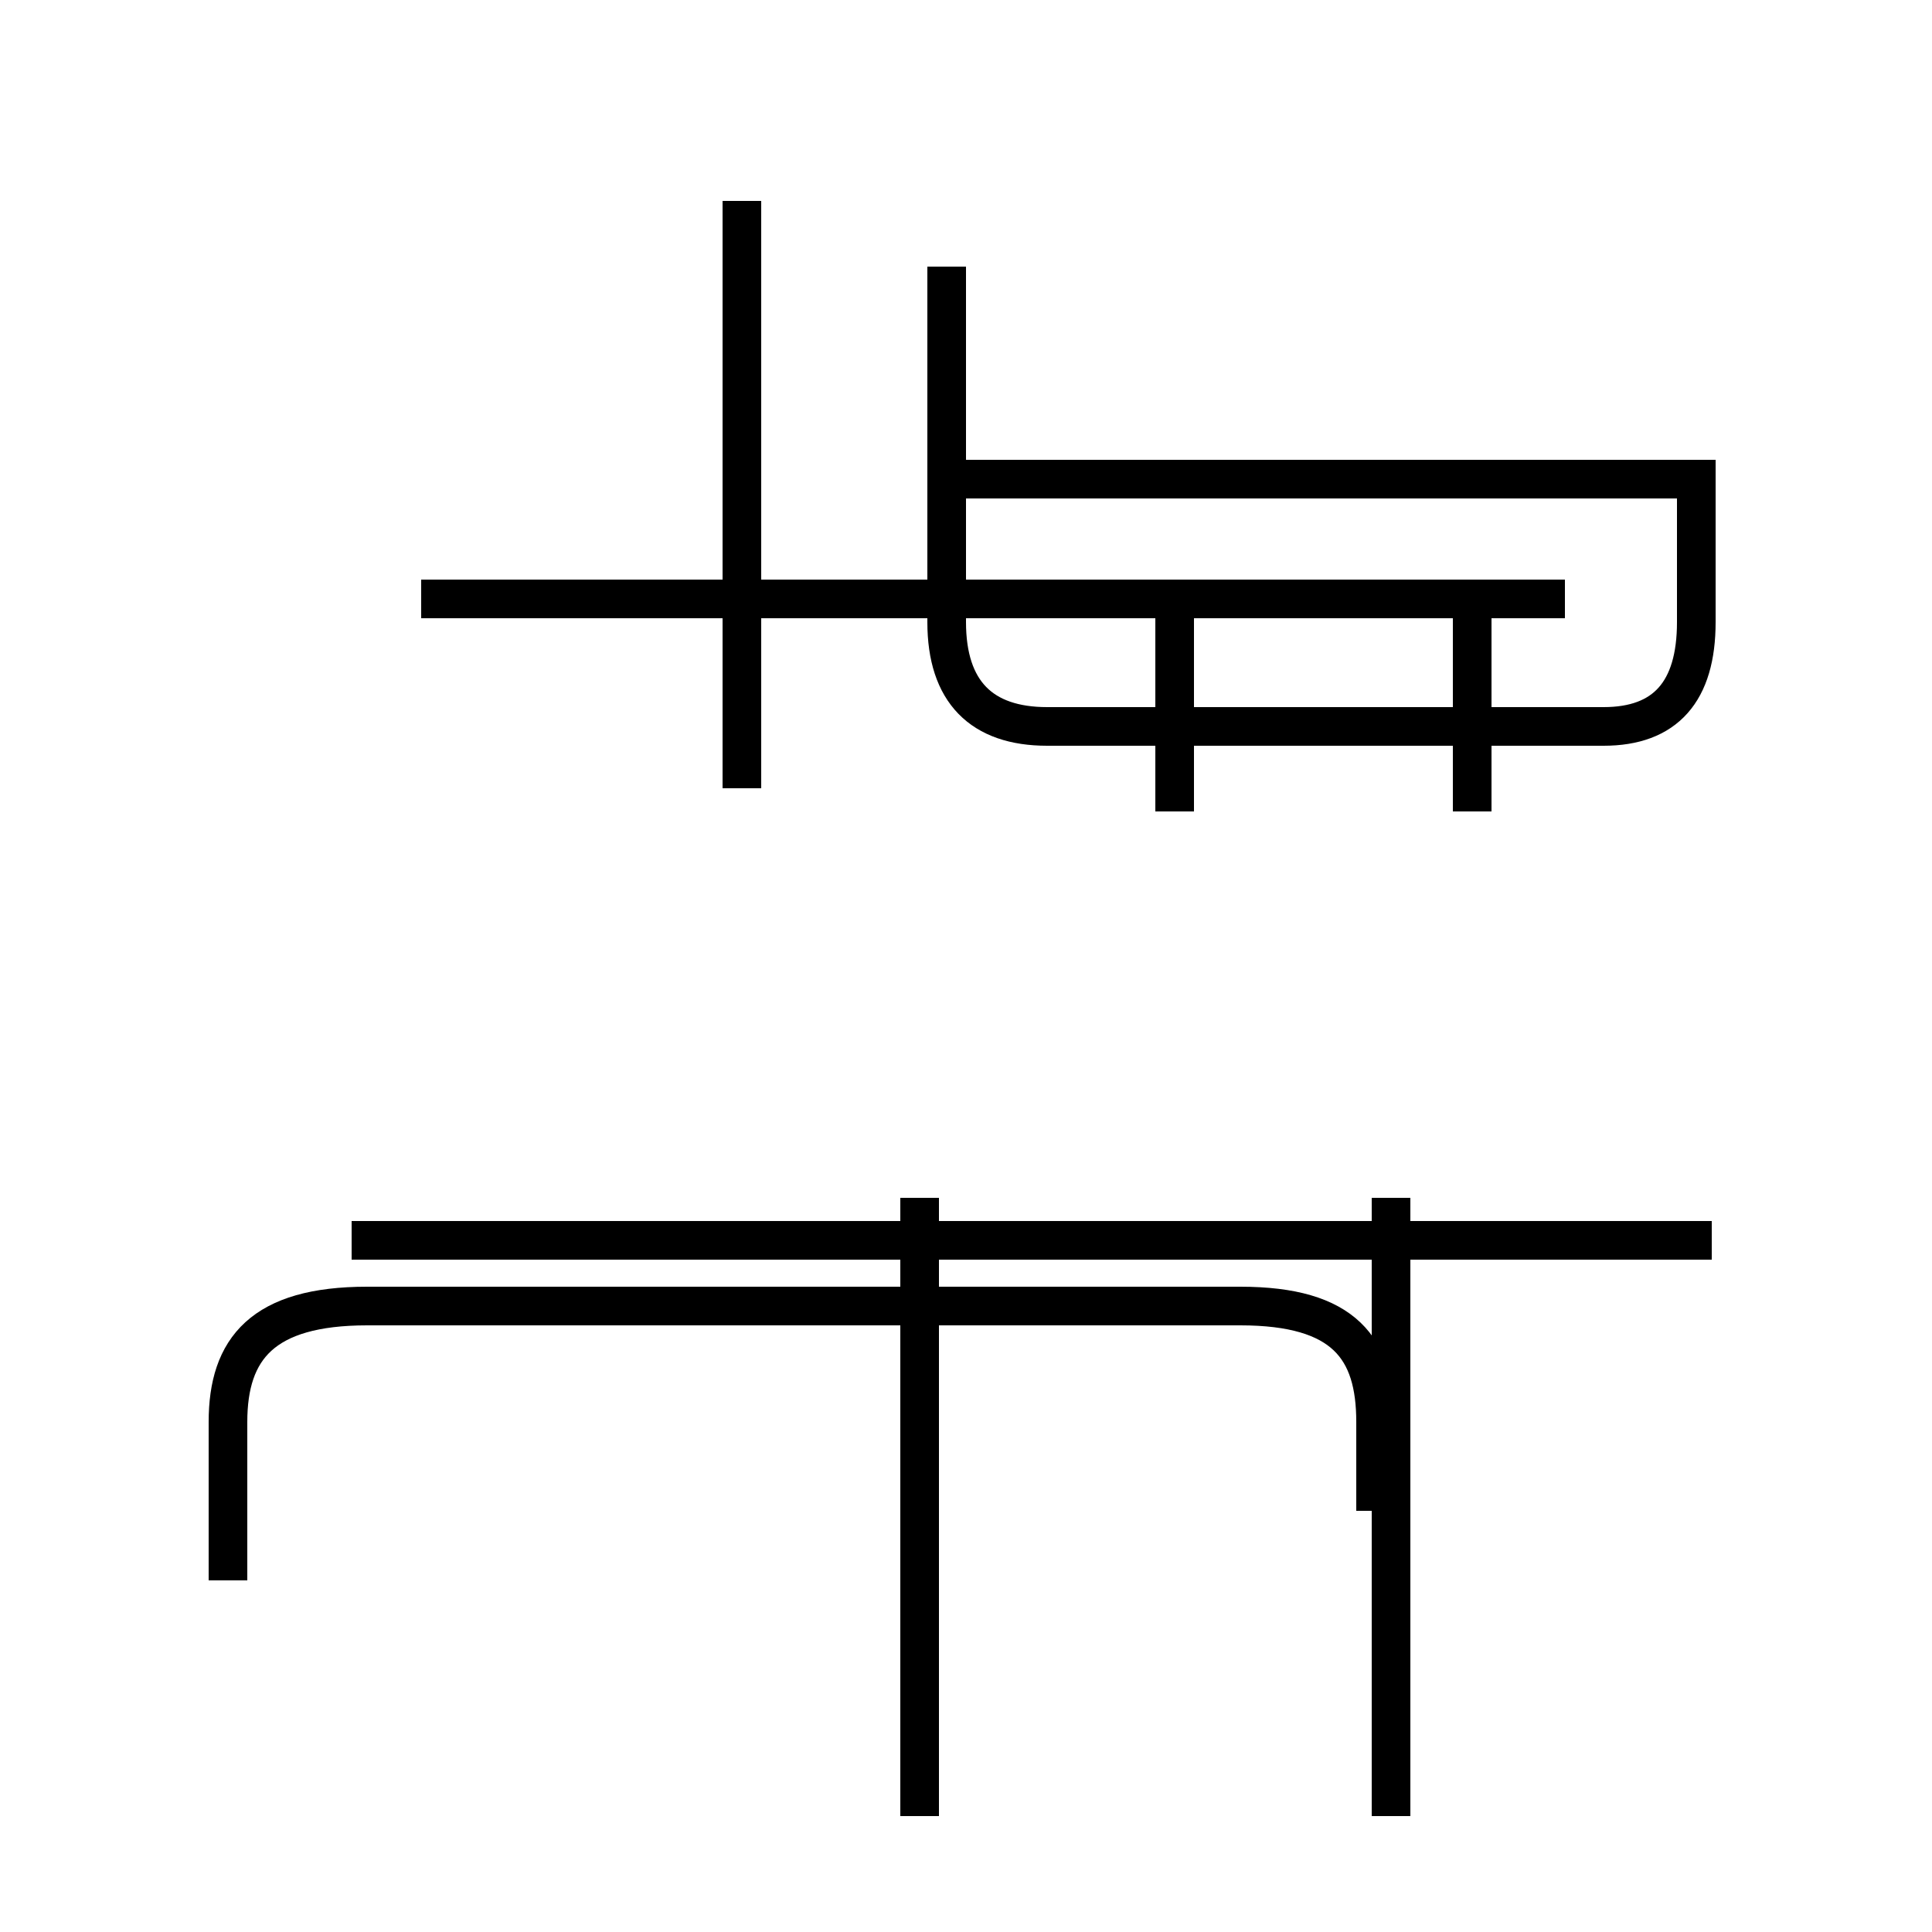 <?xml version='1.0' encoding='utf8'?>
<svg viewBox="0.0 -44.0 50.0 50.0" version="1.1" xmlns="http://www.w3.org/2000/svg">
<rect x="0.0" y="-44.0" width="50.0" height="50.0" fill="#808080" stroke="none"/>
<rect x="-1000" y="-1000" width="2000" height="2000" stroke="white" fill="white"/>
<g style="fill:none; stroke:#000000;  stroke-width:1">
<path d="M 24.5 31.6 L 24.5 27.9 C 24.5 26.1 25.4 25.2 27.1 25.2 L 41.5 25.2 C 43.1 25.2 43.9 26.1 43.9 27.9 L 43.9 31.6 L 24.5 31.6 L 24.5 37.1 M 44.3 11.9 L 9.1 11.9 M 19.2 28.5 L 19.2 38.8 M 40.5 28.5 L 10.9 28.5 M 19.2 23.6 L 19.2 28.5 M 38.1 23.0 L 38.1 28.5 M 30.4 23.0 L 30.4 28.5 M 23.8 -3.0 L 23.8 13.0 M 36.0 -3.0 L 36.0 13.0 M 35.6 4.9 L 35.6 7.2 C 35.6 9.1 34.8 10.2 32.1 10.2 L 9.5 10.2 C 6.8 10.2 5.9 9.1 5.9 7.2 L 5.9 3.1 " transform="scale(1, -1)" />
</g>
</svg>